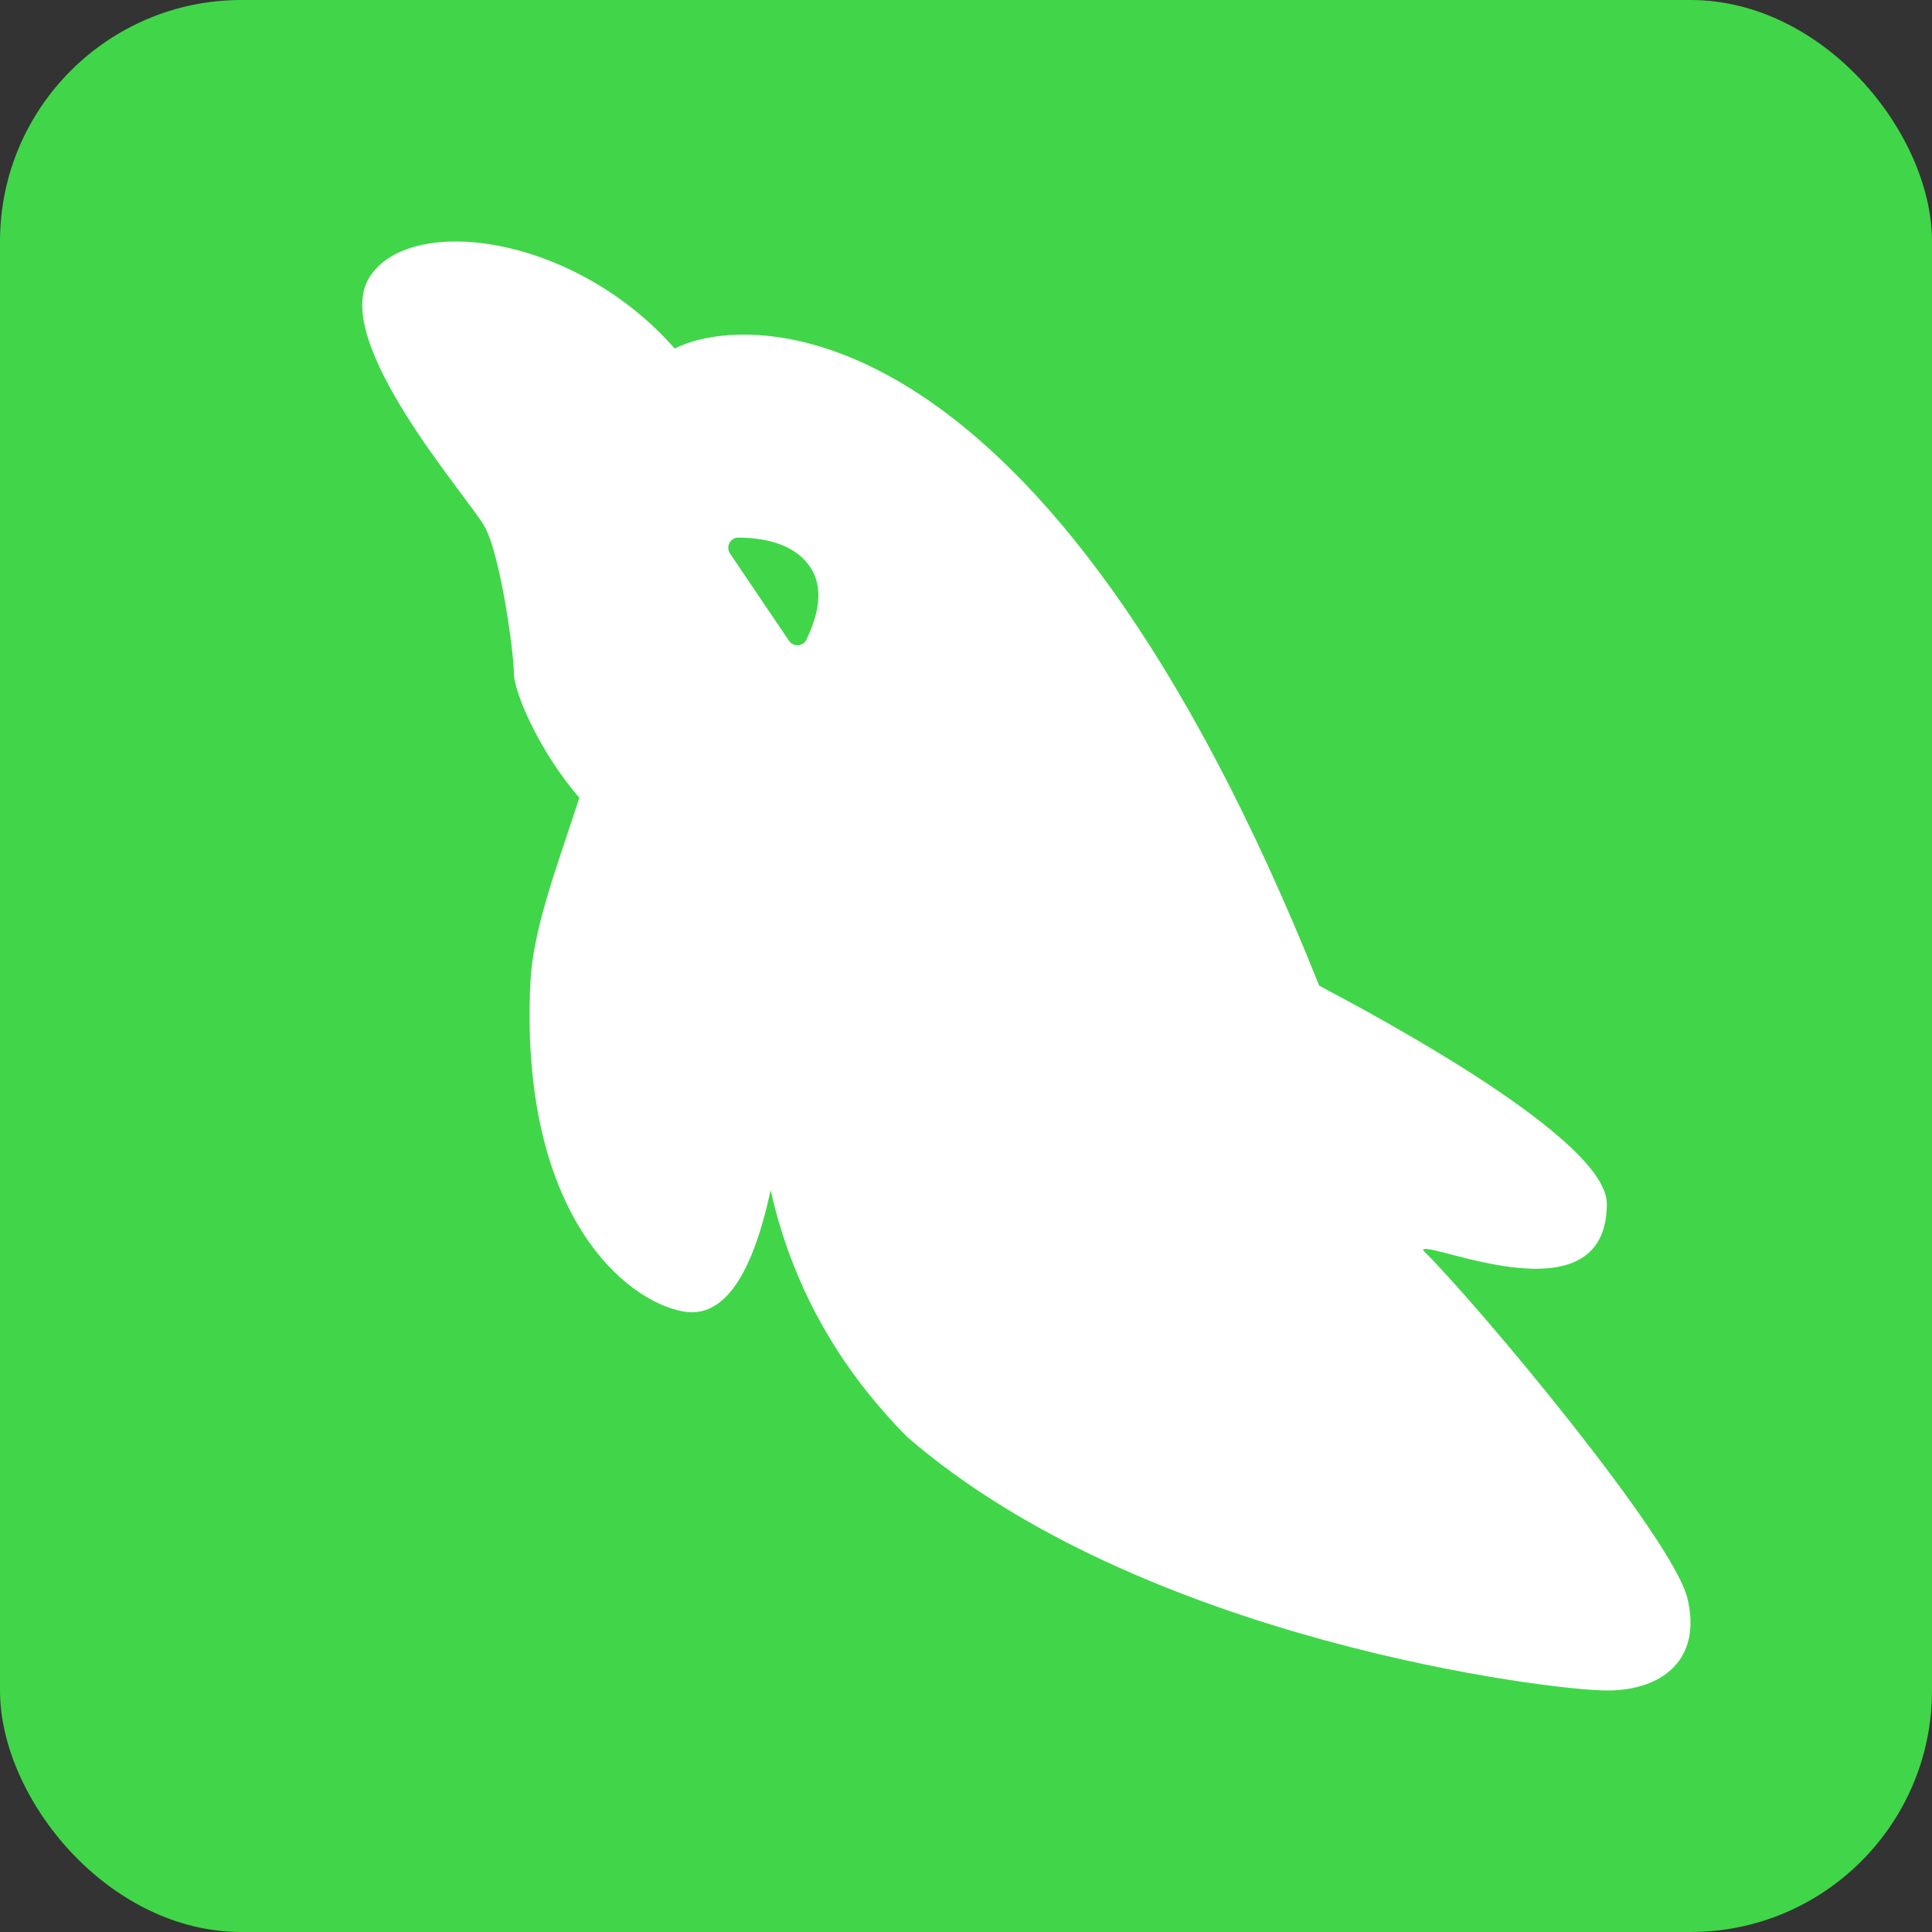<?xml version="1.0" encoding="UTF-8"?>
<svg width="16px" height="16px" viewBox="0 0 16 16" version="1.1" xmlns="http://www.w3.org/2000/svg" xmlns:xlink="http://www.w3.org/1999/xlink">
    <rect x="0" y="0" width="16" height="16" fill="#333333" stroke="none"/>
    <title>mysql </title>
    <g id="mysql-" stroke="none" stroke-width="1" fill="none" fill-rule="evenodd">
        <rect id="矩形" fill="#41D649" x="0" y="0" width="16" height="16" rx="2"></rect>
        <path d="M5.588,2.887 C6.161,2.589 8.637,2.433 10.925,8.163 C11.407,8.419 13.307,9.433 13.307,9.969 C13.307,10.968 11.785,10.25 11.785,10.354 C12.231,10.794 13.851,12.733 13.974,13.235 C14.096,13.737 13.775,14 13.307,14 C12.84,14 9.459,13.586 7.514,11.901 C6.935,11.318 6.557,10.636 6.382,9.856 C6.226,10.581 5.986,10.916 5.664,10.862 C5.181,10.78 4.304,10.055 4.392,8.145 C4.413,7.697 4.603,7.205 4.798,6.607 C4.473,6.233 4.256,5.736 4.256,5.575 C4.256,5.414 4.147,4.604 4.015,4.364 C3.884,4.123 2.725,2.822 3.061,2.294 C3.397,1.766 4.758,1.941 5.588,2.887 Z M6.116,4.452 C6.07,4.451 6.031,4.489 6.031,4.536 C6.031,4.553 6.036,4.569 6.045,4.583 L6.534,5.307 C6.56,5.346 6.613,5.356 6.652,5.329 C6.665,5.32 6.675,5.308 6.68,5.294 C6.805,5.033 6.81,4.827 6.696,4.677 C6.585,4.53 6.392,4.455 6.116,4.452 Z" id="形状结合" fill="#FFFFFF"></path>
    </g>
</svg>
